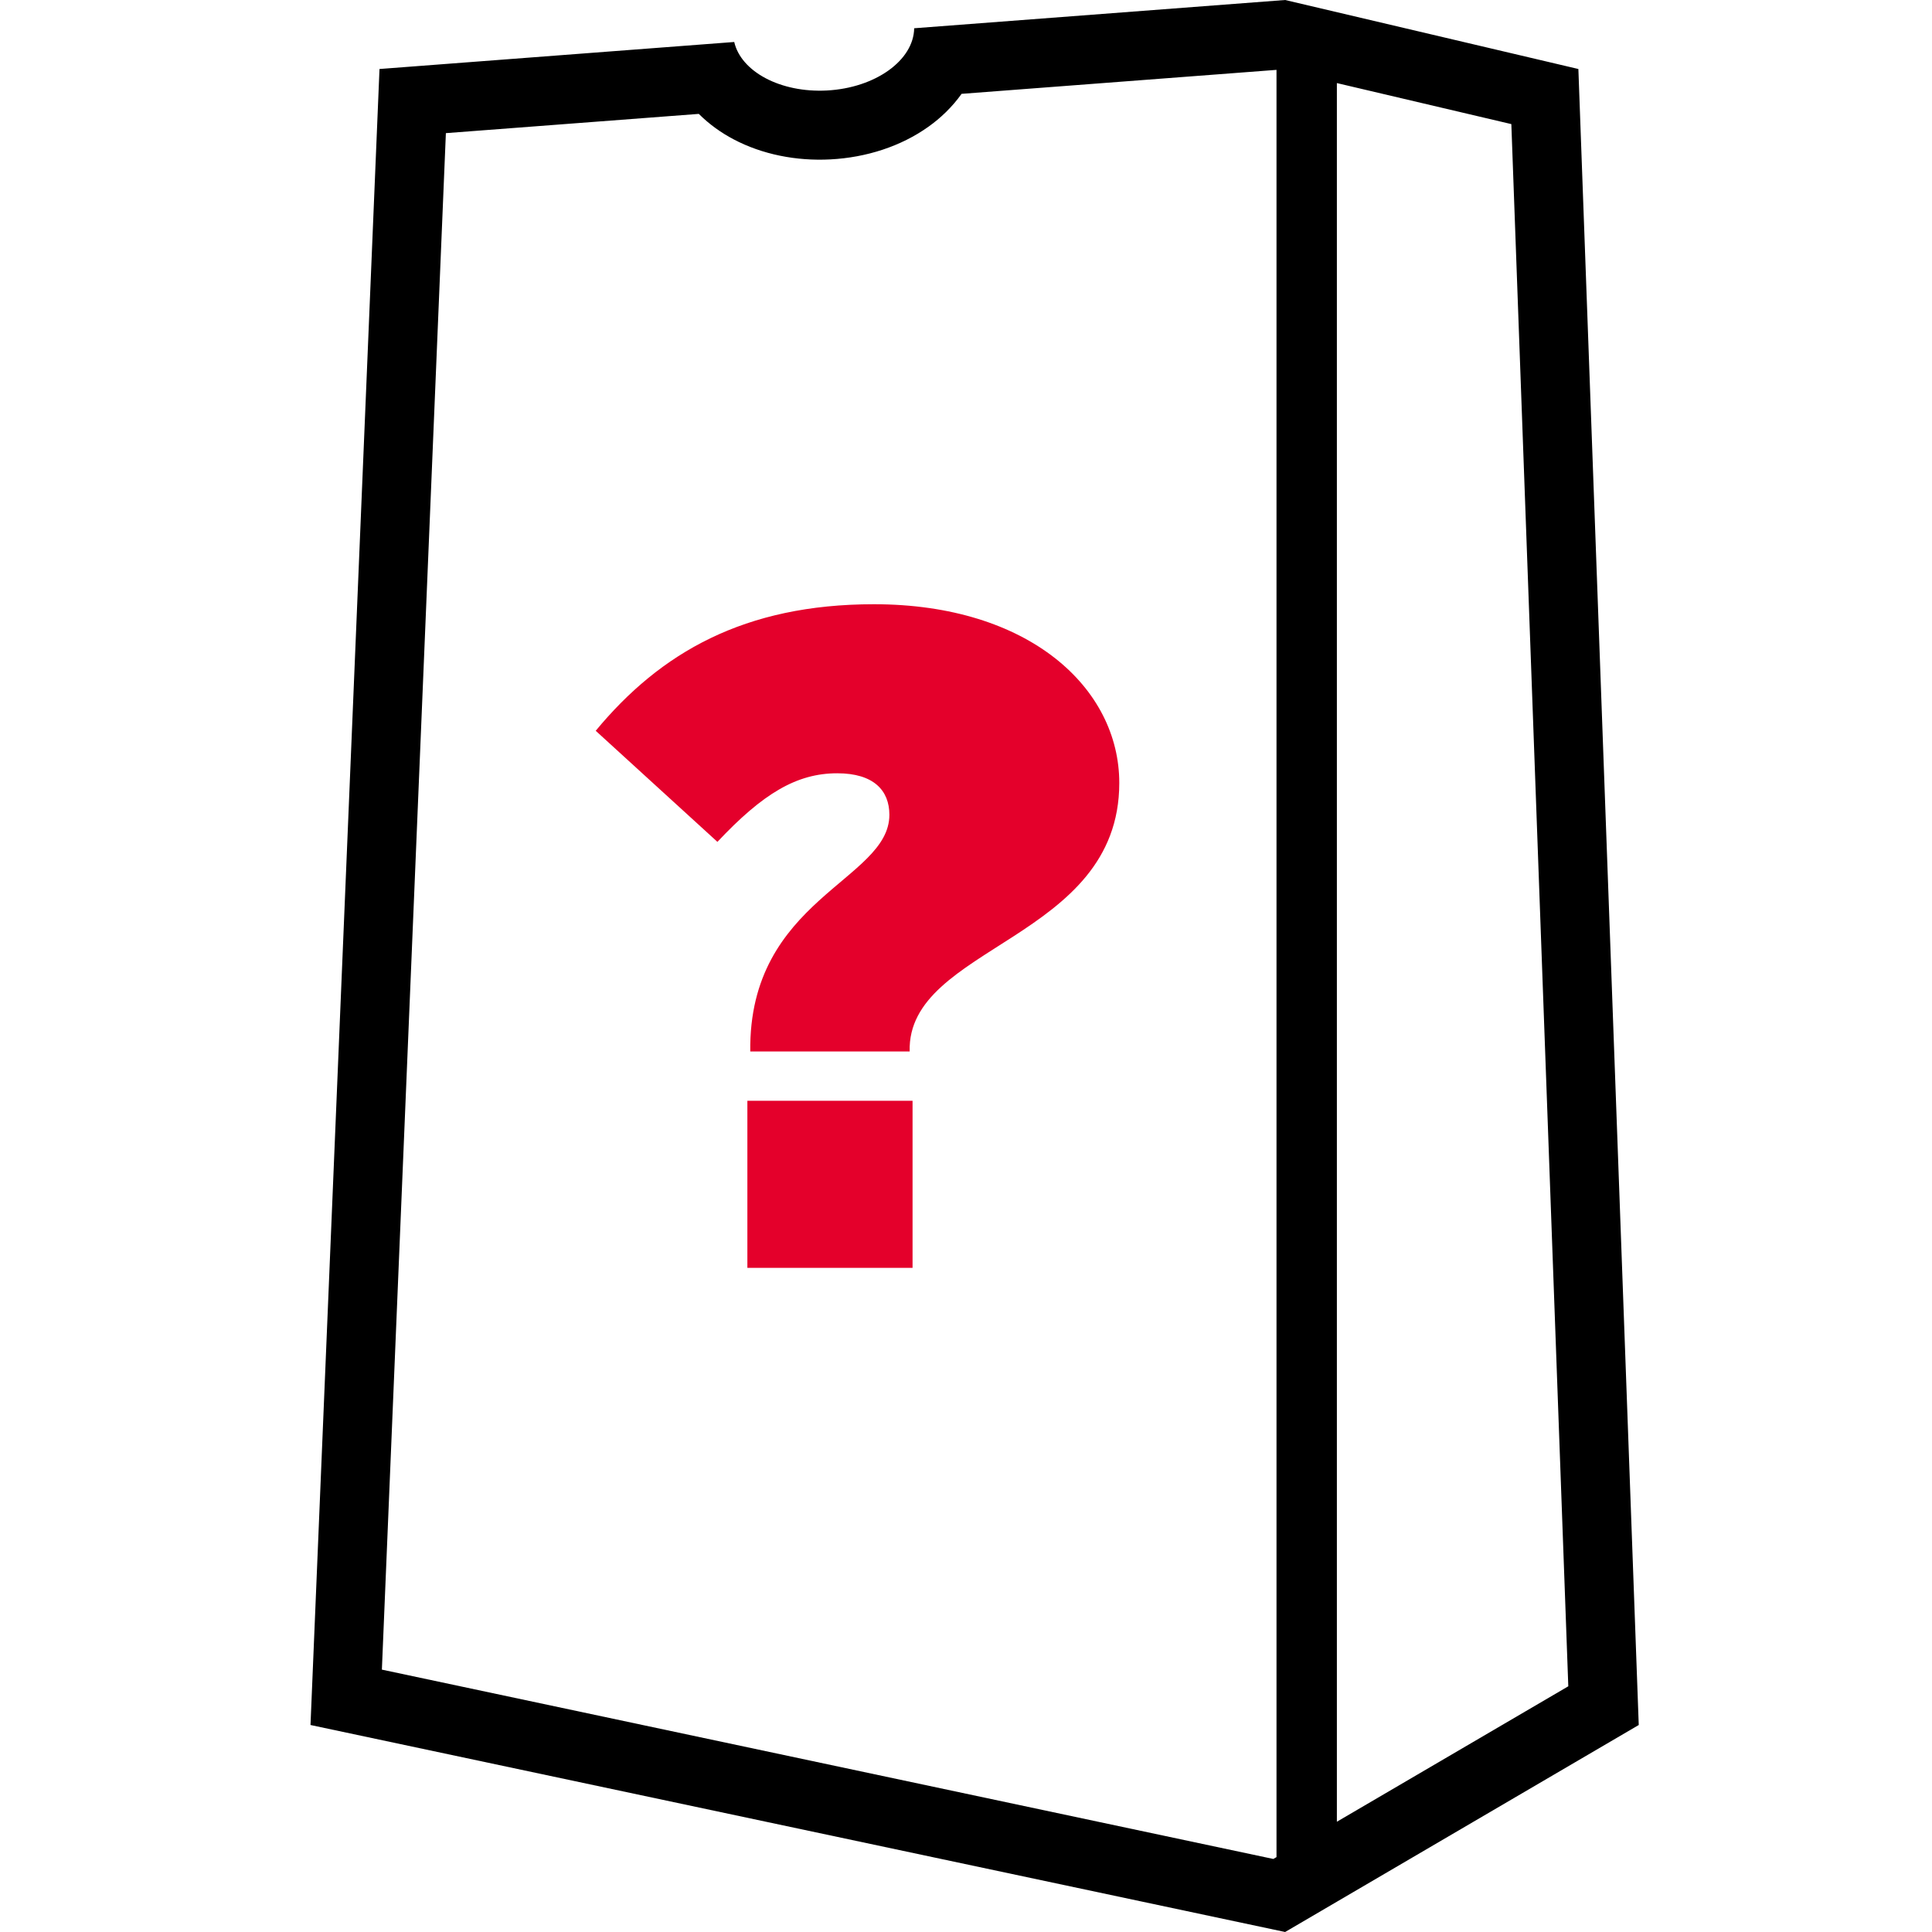 <svg width="56" height="56" viewBox="0 0 56 56" fill="none" xmlns="http://www.w3.org/2000/svg">
<path fill-rule="evenodd" clip-rule="evenodd" d="M38.75 55.122L47.5 50L45.75 2L37.25 0L26.498 0.819C26.483 1.75 25.373 2.549 23.967 2.623C22.623 2.693 21.48 2.077 21.282 1.217L11 2L9 50L37.25 56L38.745 55.125H38.75V55.122ZM11.069 48.395L12.924 3.859L20.255 3.301C20.565 3.611 20.916 3.855 21.261 4.037C22.093 4.477 23.081 4.672 24.071 4.62C25.106 4.566 26.114 4.244 26.917 3.669C27.258 3.426 27.596 3.108 27.872 2.72L37 2.025V53.829L36.908 53.883L11.069 48.395ZM38.75 52.804V2.408L43.807 3.597L45.458 48.878L38.75 52.804Z" fill="black"/>
<path d="M32.443 22.694C32.443 19.95 29.839 17.514 25.331 17.514C21.579 17.514 19.143 18.914 17.267 21.182L20.795 24.402C22.111 23.002 23.091 22.414 24.267 22.414C25.331 22.414 25.779 22.918 25.779 23.618C25.779 25.522 21.691 26.054 21.747 30.478H26.367C26.283 27.398 32.443 27.258 32.443 22.694ZM26.451 36.75V31.906H21.663V36.75H26.451Z" fill="#E4002B"/>
</svg>
